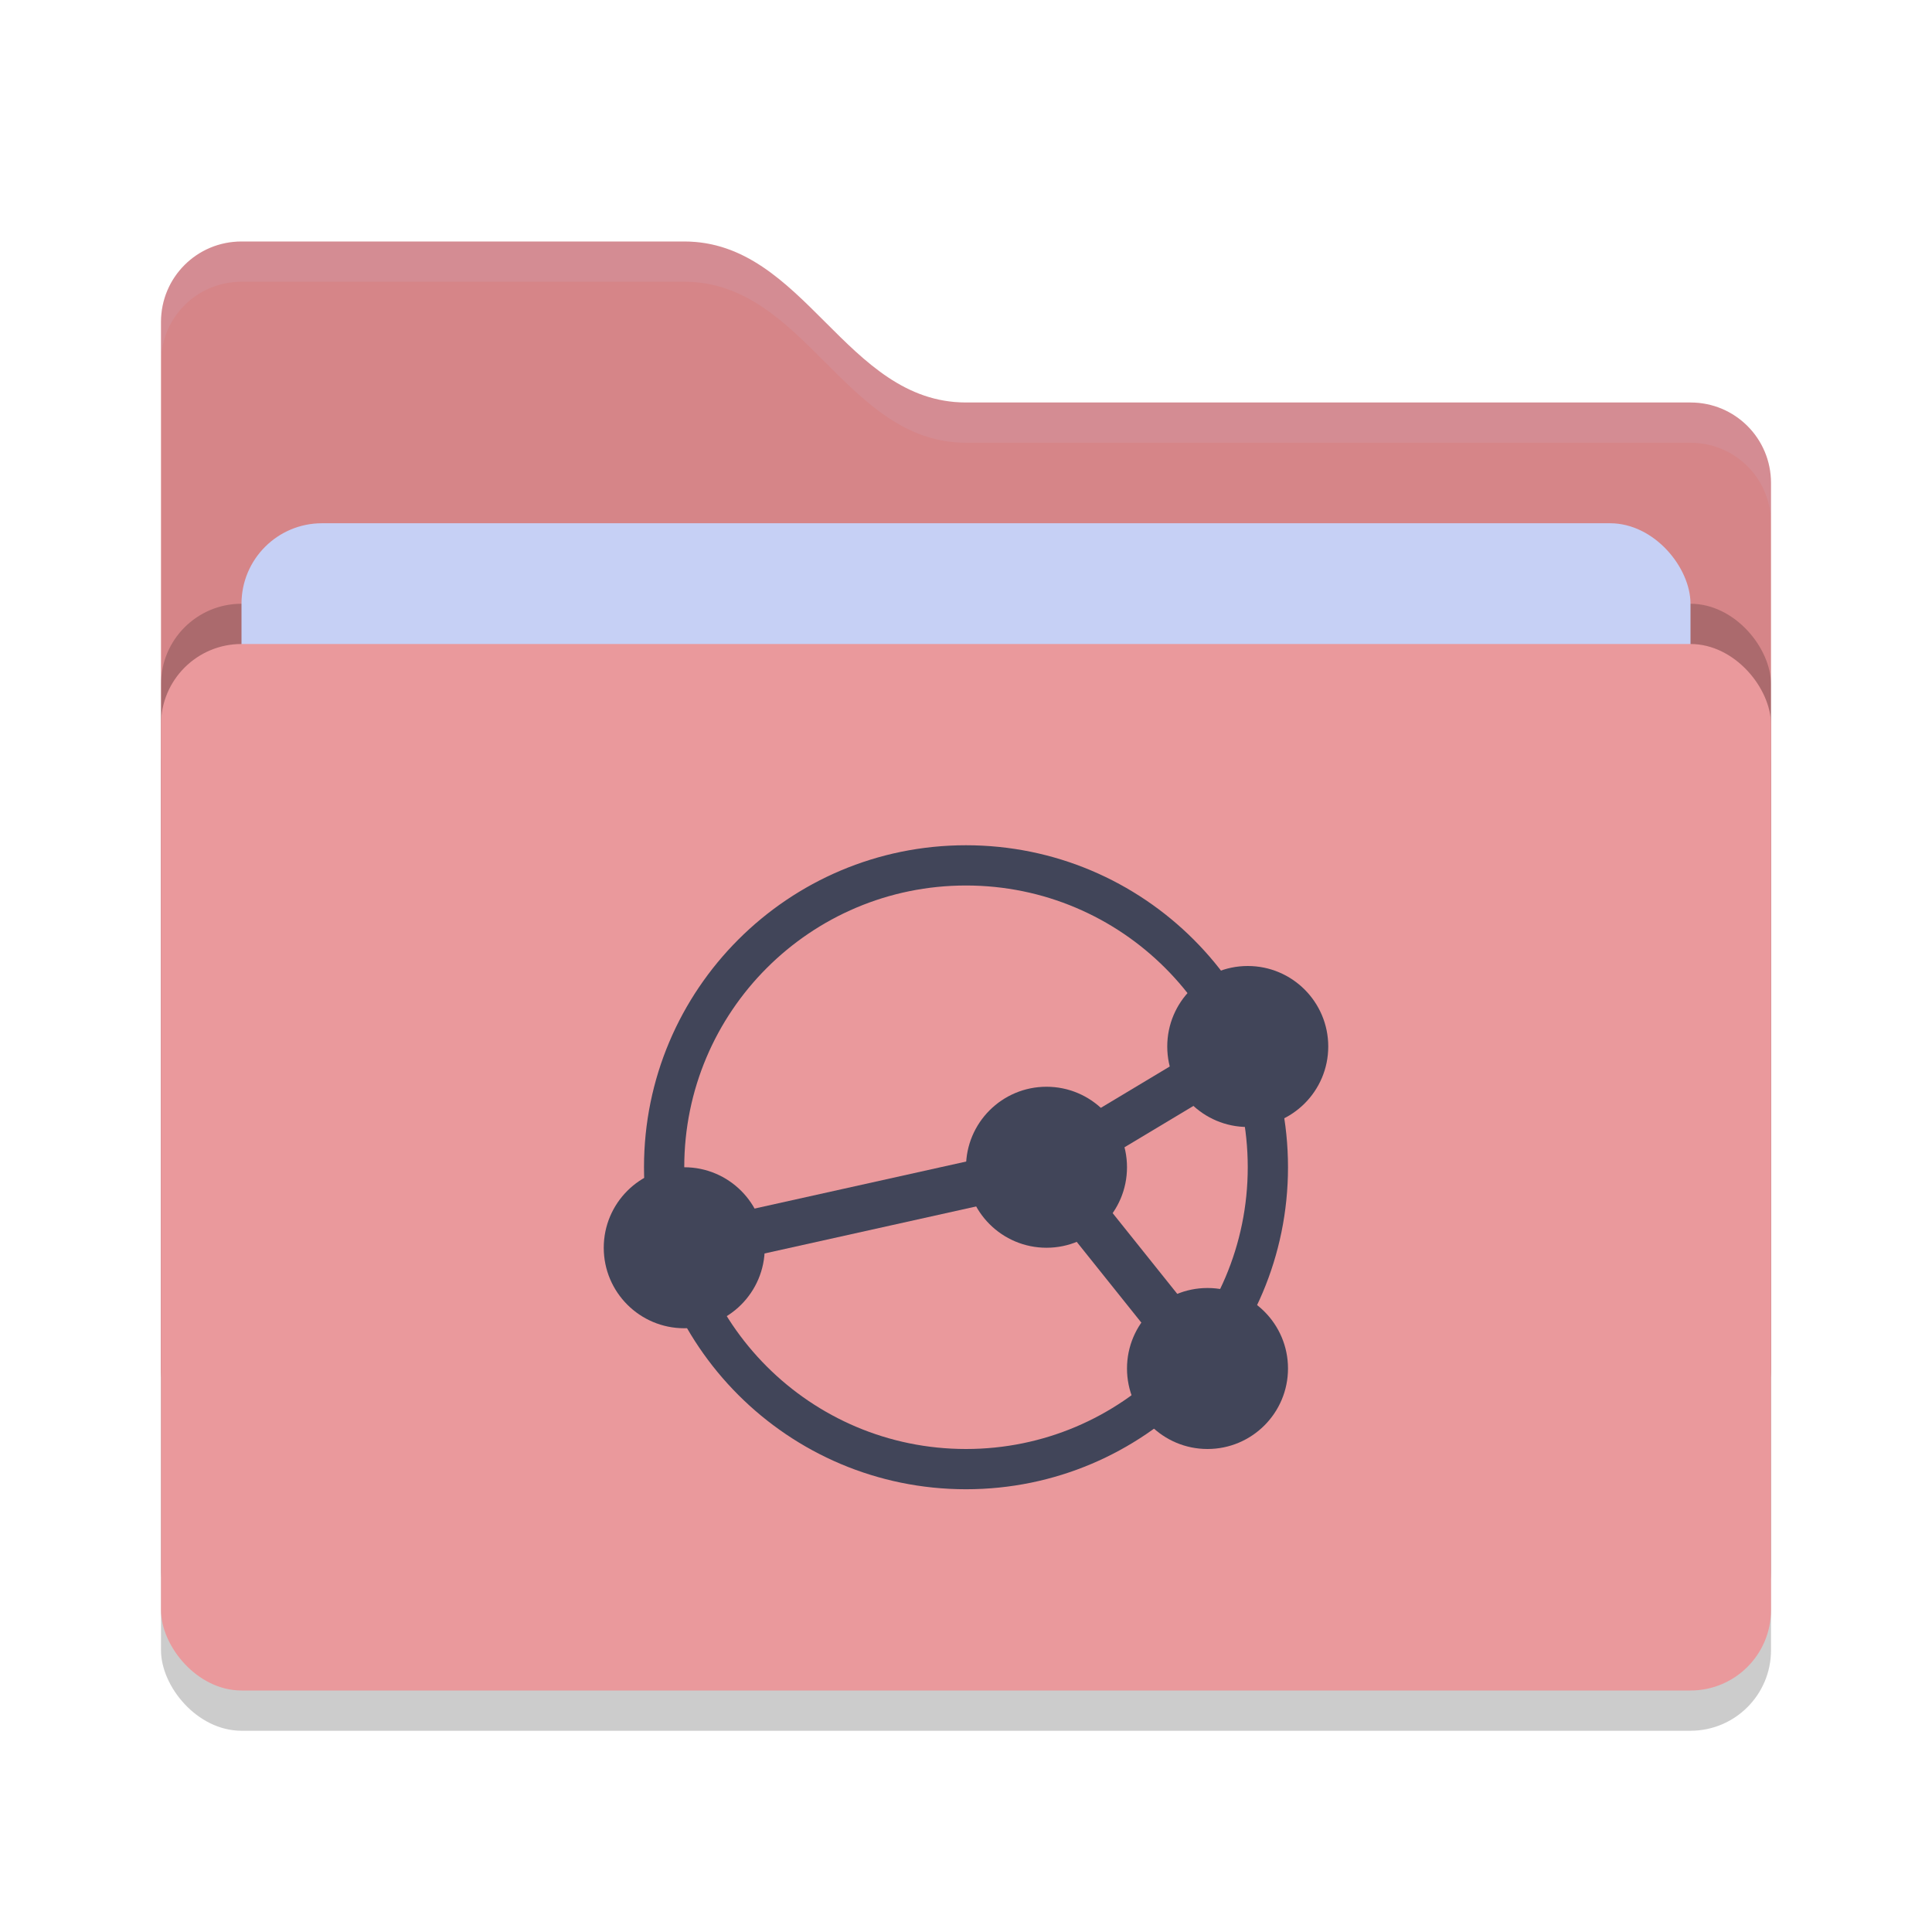 <svg xmlns="http://www.w3.org/2000/svg" width="48" height="48" version="1">
 <rect style="opacity:0.2" width="40" height="26" x="4" y="17" rx="2" ry="2"/>
 <path style="fill:#D68588" d="M 4,34 C 4,35.108 4.892,36 6,36 H 42 C 43.108,36 44,35.108 44,34 V 12 C 44,10.892 43.108,10 42,10 H 24 C 21,10 20,6 17,6 H 6 C 4.892,6 4,6.892 4,8"/>
 <rect style="opacity:0.2" width="40" height="26" x="4" y="15" rx="2" ry="2"/>
 <rect style="fill:#C6D0F5" width="36" height="16" x="6" y="13" rx="2" ry="2"/>
 <rect style="fill:#EA999C" width="40" height="26" x="4" y="16" rx="2" ry="2"/>
 <path style="fill:#414559" d="M 24 21 C 19.582 21 16 24.582 16 29 C 16 33.418 19.582 37 24 37 C 28.418 37 32 33.418 32 29 C 32 24.582 28.418 21 24 21 z M 24 22 C 27.866 22 31 25.134 31 29 C 31 32.866 27.866 36 24 36 C 20.134 36 17 32.866 17 29 C 17 25.134 20.134 22 24 22 z"/>
 <path style="opacity:0.1;fill:#C6D0F5" d="M 6,6 C 4.892,6 4,6.892 4,8 V 9 C 4,7.892 4.892,7 6,7 H 17 C 20,7 21,11 24,11 H 42 C 43.108,11 44,11.892 44,13 V 12 C 44,10.892 43.108,10 42,10 H 24 C 21,10 20,6 17,6 Z"/>
 <path fill="none" stroke-width="1.143" style="stroke:#414559" d="m 17,31 9,-2 5,-3"/>
 <path fill="none" stroke-width="1.143" style="stroke:#414559" d="M 30,34 26,29"/>
 <circle style="fill:#414559" cx="30" cy="34" r="2"/>
 <circle style="fill:#414559" cx="31" cy="26" r="2"/>
 <circle style="fill:#414559" cx="26" cy="29" r="2"/>
 <circle style="fill:#414559" cx="17" cy="31" r="2"/>
</svg>

